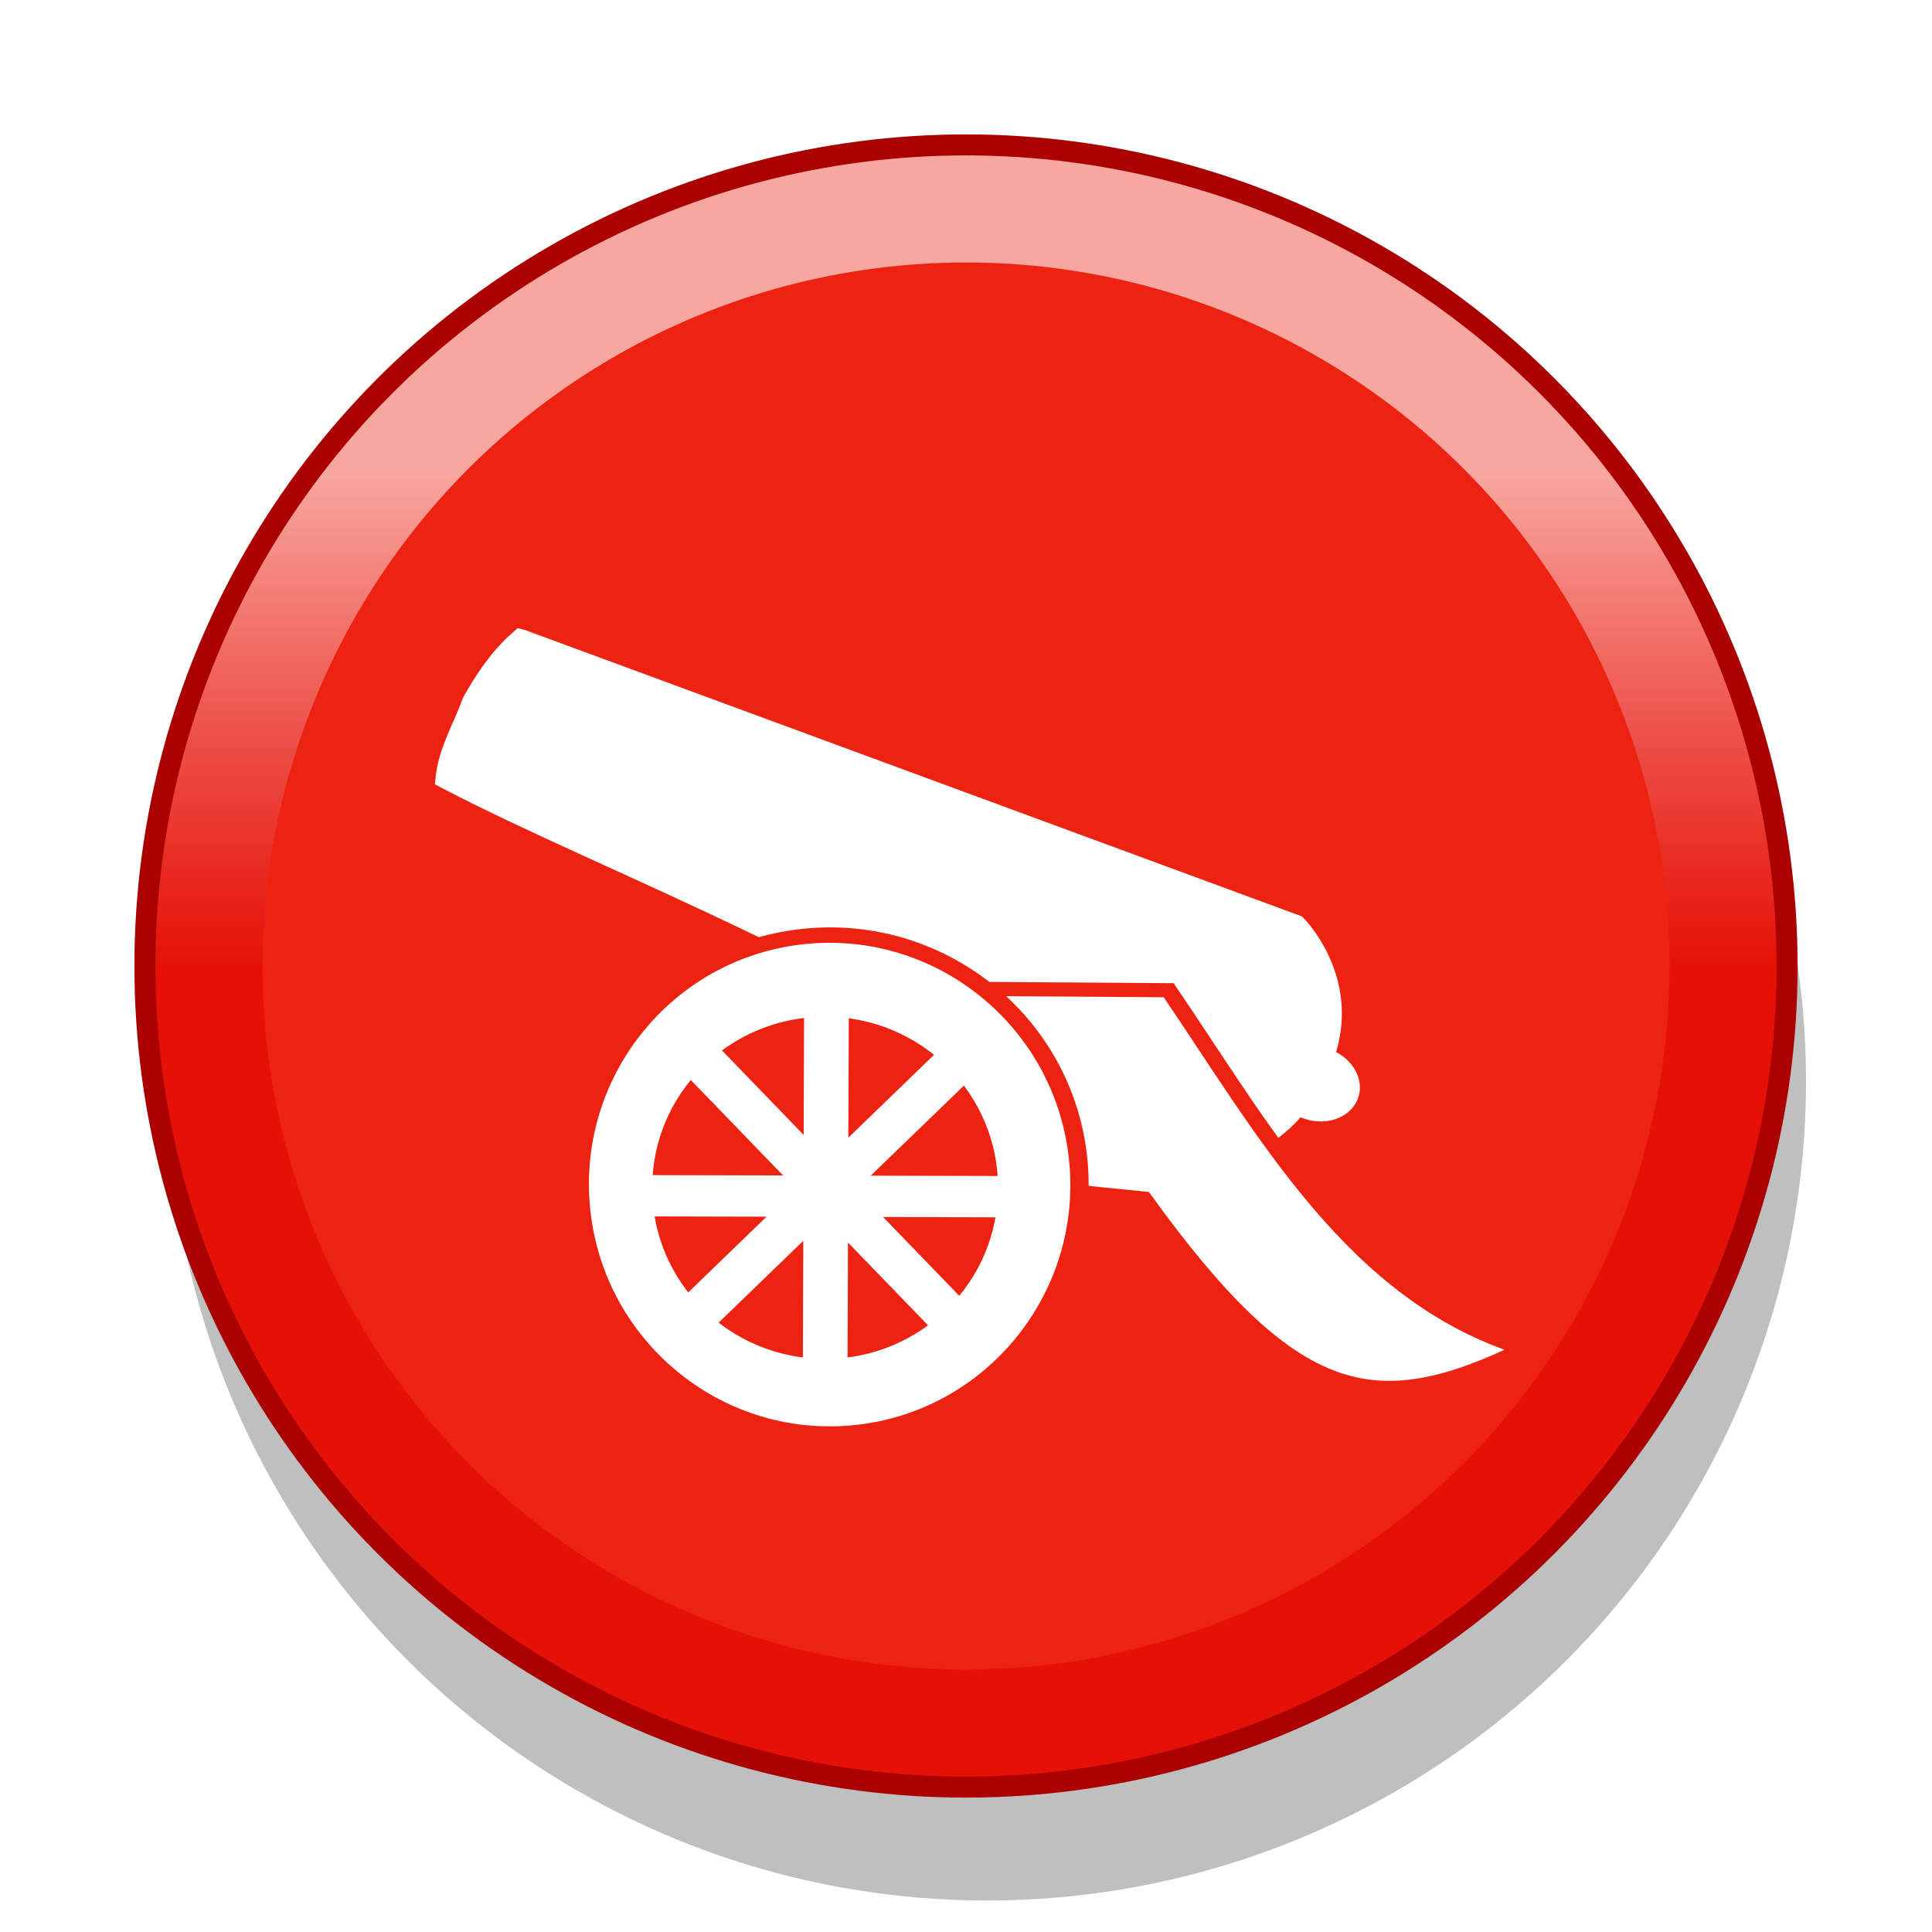 <svg height="92" width="92" xmlns="http://www.w3.org/2000/svg" xmlns:xlink="http://www.w3.org/1999/xlink"><filter id="a" color-interpolation-filters="sRGB" height="1.5" width="1.5" x="0" y="0"><feOffset dx="1" dy="0" in="SourceAlpha" result="offOut"/><feGaussianBlur in="offOut" result="blurOut" stdDeviation="1"/></filter><linearGradient id="b" gradientUnits="userSpaceOnUse" x1="10.9" x2="10.9" y1="4.9" y2="83.1"><stop offset=".2" stop-color="#fff" stop-opacity=".6"/><stop offset=".5" stop-color="#dc0000" stop-opacity=".5"/></linearGradient><g transform="translate(-4 2)"><circle cx="50" cy="49.5" filter="url(#a)" opacity=".5" r="39"/><circle cx="50" cy="44" fill="#e21" r="39"/><circle cx="50" cy="44" fill="url(#b)" r="39.1"/><circle cx="50" cy="44" fill="none" r="39.1" stroke="#a00"/><circle cx="50" cy="44" fill="#e21" r="33.5"/></g><g transform="matrix(-.439 0 0 .367 559.402 -68.484)"><g fill="#fff" stroke="#fff" stroke-miterlimit="10" transform="matrix(.918 -.041 .029 .918 95.27 54.833)"><path d="m1213.633 288.036-92.594 36.185s-8.024 8.934-2.893 21.425l.063.305.063.305c4.939 12.559 16.5 12.347 16.5 12.347 37.098-28.134 66.149-38.449 87.024-50.318-.192-4.065-1.846-7.479-2.825-11.194-1.382-3.195-2.932-6.315-5.337-9.055z" stroke-width="2.653"/><ellipse cx="1017.132" cy="677.902" rx="3.754" ry="3.662" stroke-width="3.006" transform="matrix(.951 -.309 .222 .975 0 0)"/></g><g stroke-linecap="square"><path d="m1188.053 314.769-.2 22.821-37.654 4.532c-16.143 26.712-25.022 28.932-41.248 19.479 18.33-6.792 27.926-27.841 38.546-46.515z" fill="#fff" stroke="#e21" stroke-width="1.832"/><ellipse cx="-1207.365" cy="214.177" fill="#fff" rx="27.159" ry="32.34" stroke="#e21" stroke-linejoin="bevel" stroke-width="1.993" transform="matrix(-.994 -.105 -.074 .997 0 0)"/><ellipse cx="1184.762" cy="340.724" fill="#e21" rx="17.73" ry="21.172" stroke="#e21" stroke-width="2.058"/><path d="m-684.761 1132.53h2.92v41.438h-2.92z" fill="#fff" stroke="#fff" stroke-width="2.221" transform="matrix(-.63 .777 .654 .756 0 0)"/><path d="m-1155.433-703.568h2.903v41.685h-2.903z" fill="#fff" stroke="#fff" stroke-width="2.221" transform="matrix(-.655 -.755 -.629 .778 0 0)"/><path d="m343.79 1165.284h3.157v37.732h-3.157z" fill="#fff" stroke="#fff" stroke-width="2.204" transform="matrix(.002 1 1 -.003 0 0)"/><path d="m-1184.968 323.776h2.644v45.059h-2.644z" fill="#fff" stroke="#fff" stroke-width="2.204" transform="matrix(-1 .005 .003 1 0 0)"/></g></g></svg>